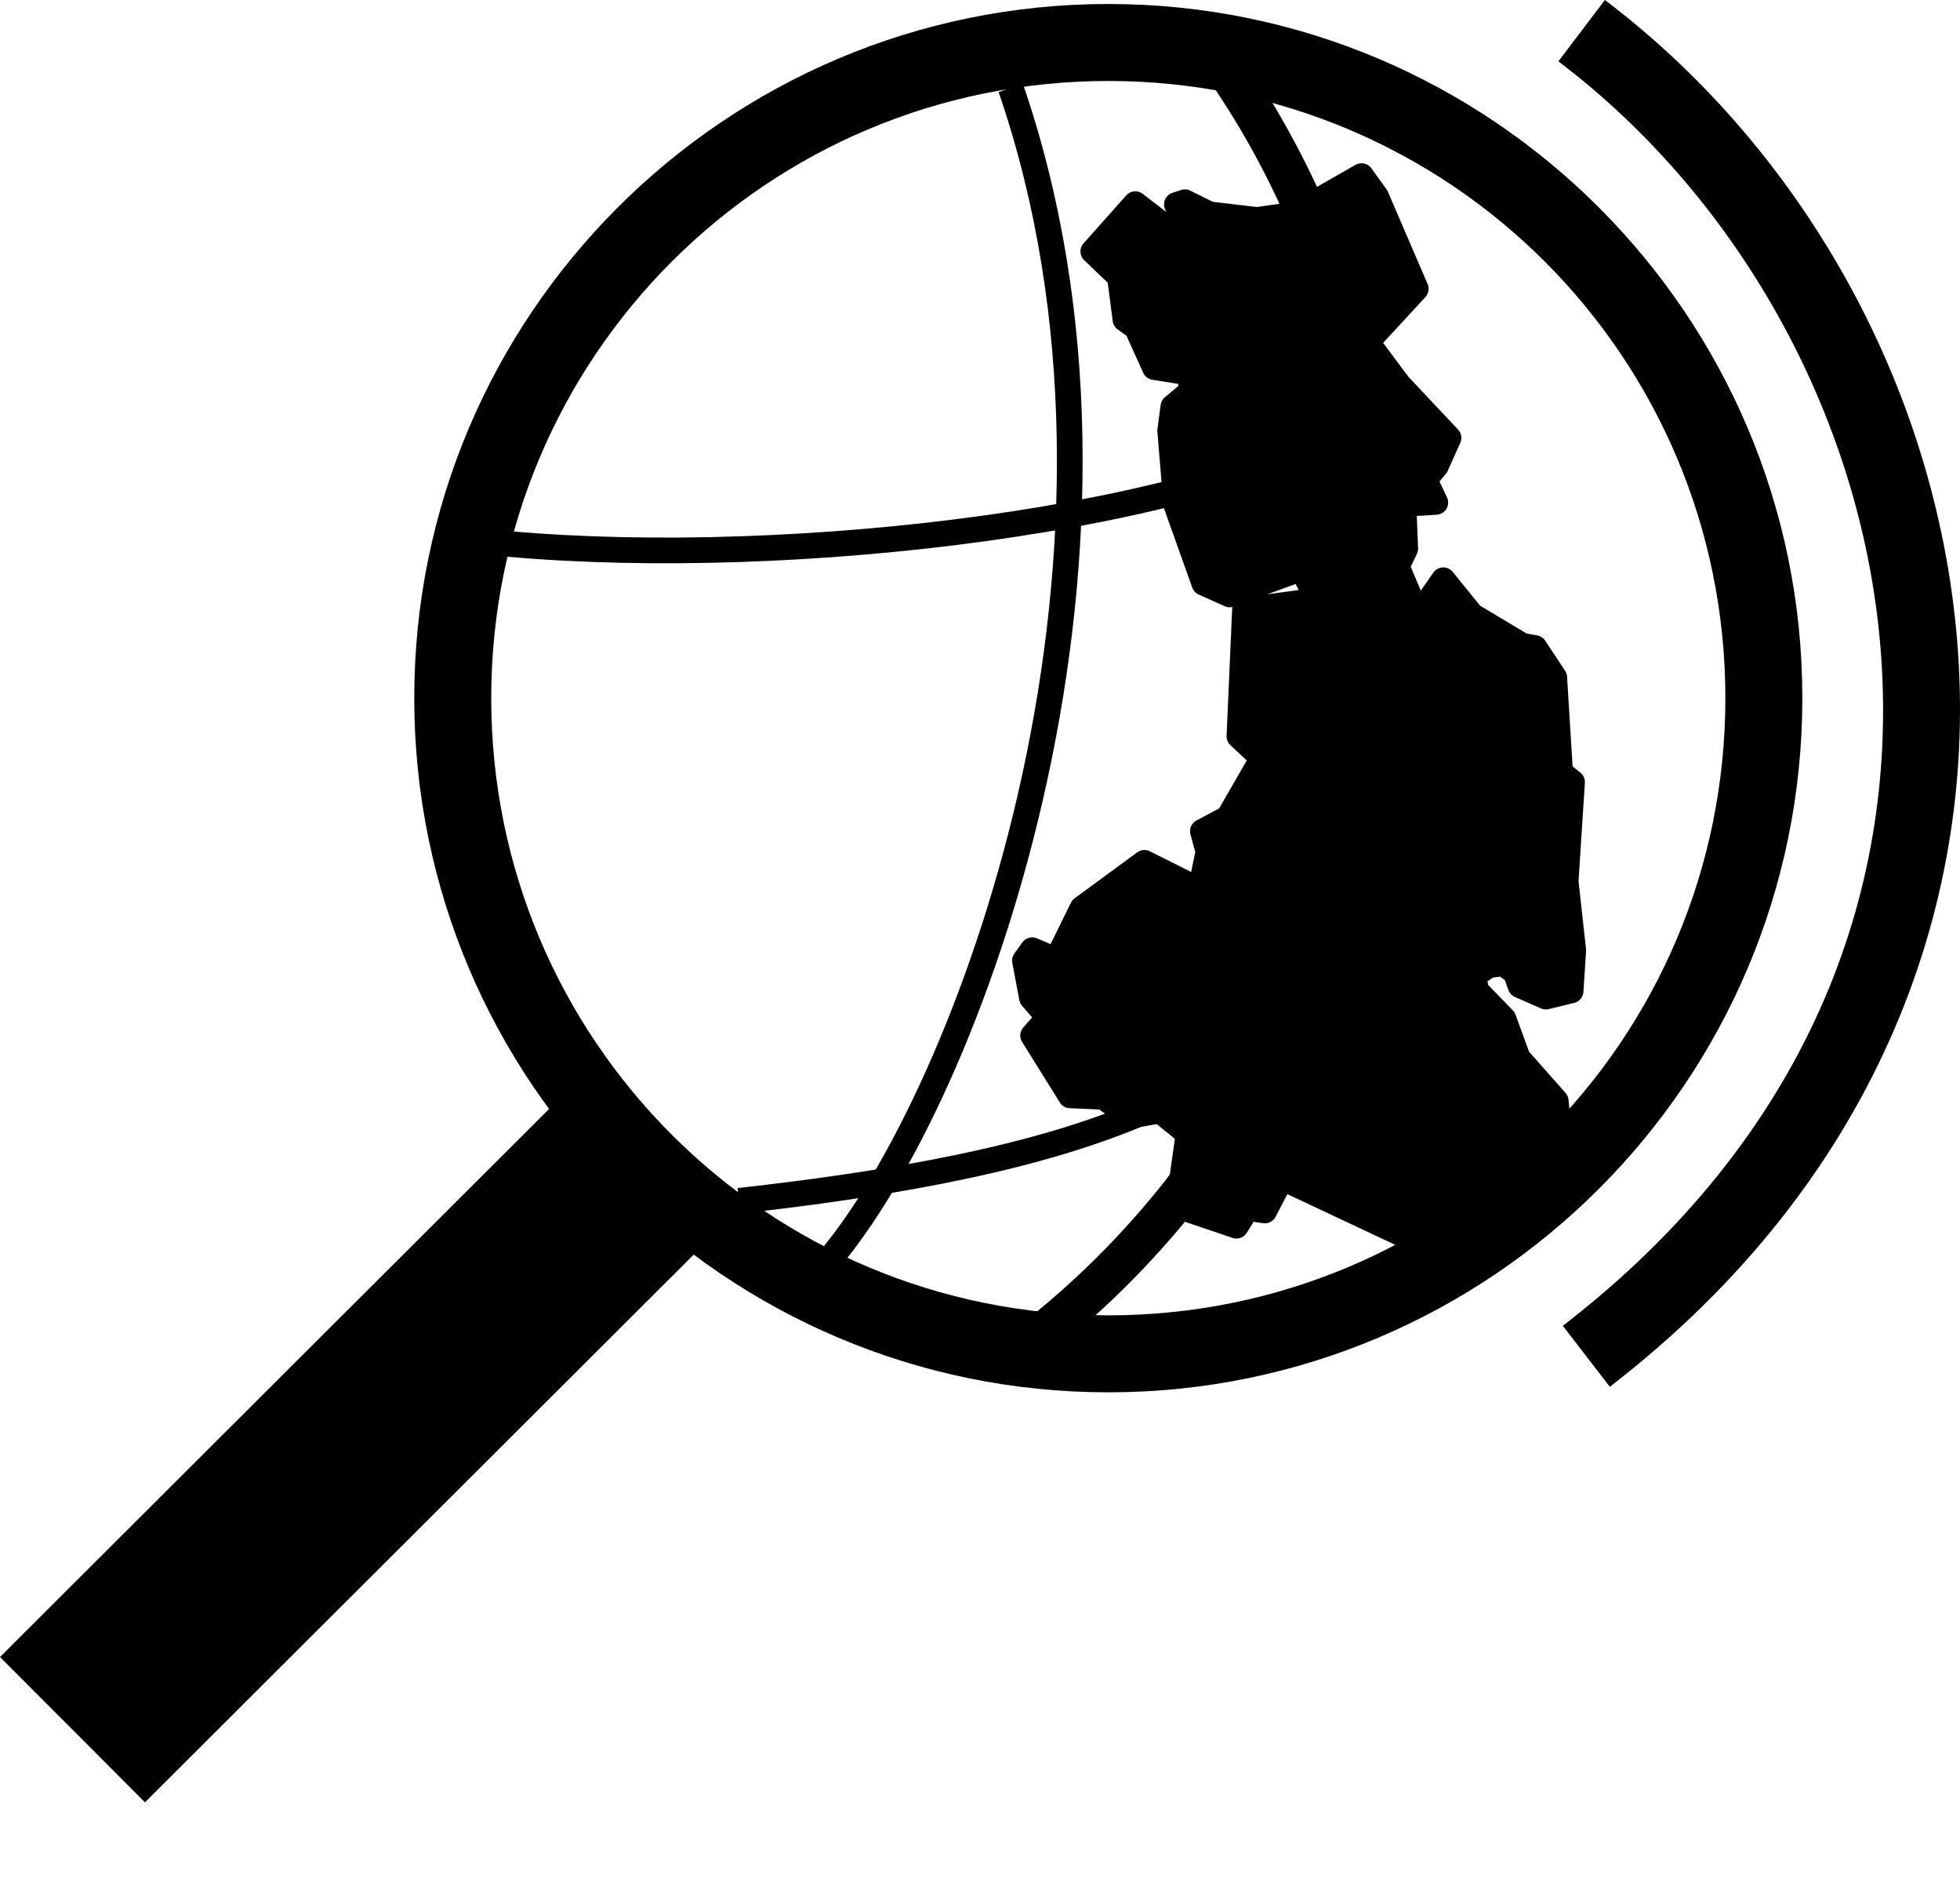<svg xmlns="http://www.w3.org/2000/svg" height="556.44" width="577.458">
  <path 
    d="M501.318 17.82 487.625 35.896c54.121 41.001 90.461 106.913 95.135 175.865 4.673 68.953-21.492 140.849-93.832 196.598l13.842 17.961c77.792-59.95 107.756-140.251 102.615-216.094-5.14-75.842-44.555-147.322-104.066-192.406Z" 
    style="color:#000;font-style:normal;font-variant:normal;font-weight:400;font-stretch:normal;font-size:medium;line-height:normal;font-family:sans-serif;font-variant-ligatures:normal;font-variant-position:normal;font-variant-caps:normal;font-variant-numeric:normal;font-variant-alternates:normal;font-feature-settings:normal;text-indent:0;text-align:start;text-decoration:none;text-decoration-line:none;text-decoration-style:solid;text-decoration-color:#000;letter-spacing:normal;word-spacing:normal;text-transform:none;writing-mode:lr-tb;direction:ltr;text-orientation:mixed;dominant-baseline:auto;baseline-shift:baseline;text-anchor:start;white-space:normal;shape-padding:0;clip-rule:nonzero;display:inline;overflow:visible;visibility:visible;opacity:1;isolation:auto;mix-blend-mode:normal;color-interpolation:sRGB;color-interpolation-filters:linearRGB;solid-color:#000;solid-opacity:1;vector-effect:none;fill:#000;fill-opacity:1;fill-rule:nonzero;stroke:none;stroke-width:22.677;stroke-linecap:butt;stroke-linejoin:miter;stroke-miterlimit:4;stroke-dasharray:none;stroke-dashoffset:0;stroke-opacity:1;color-rendering:auto;image-rendering:auto;shape-rendering:auto;text-rendering:auto;enable-background:accumulate" 
    transform="translate(-28.486 -17.821)"/>
  <path 
    d="M190.326 344.422 28.486 505.918l42.715 42.807L233.041 387.229Z" 
    style="color:#000;font-style:normal;font-variant:normal;font-weight:400;font-stretch:normal;font-size:medium;line-height:normal;font-family:sans-serif;font-variant-ligatures:normal;font-variant-position:normal;font-variant-caps:normal;font-variant-numeric:normal;font-variant-alternates:normal;font-feature-settings:normal;text-indent:0;text-align:start;text-decoration:none;text-decoration-line:none;text-decoration-style:solid;text-decoration-color:#000;letter-spacing:normal;word-spacing:normal;text-transform:none;writing-mode:lr-tb;direction:ltr;text-orientation:mixed;dominant-baseline:auto;baseline-shift:baseline;text-anchor:start;white-space:normal;shape-padding:0;clip-rule:nonzero;display:inline;overflow:visible;visibility:visible;opacity:1;isolation:auto;mix-blend-mode:normal;color-interpolation:sRGB;color-interpolation-filters:linearRGB;solid-color:#000;solid-opacity:1;vector-effect:none;fill:#000;fill-opacity:1;fill-rule:nonzero;stroke:none;stroke-width:60.472;stroke-linecap:butt;stroke-linejoin:miter;stroke-miterlimit:4;stroke-dasharray:none;stroke-dashoffset:0;stroke-opacity:1;color-rendering:auto;image-rendering:auto;shape-rendering:auto;text-rendering:auto;enable-background:accumulate" 
    transform="translate(-28.486 -17.821)"/>
  <path 
    d="m329.844 42.477-7.148 2.461c22.831 66.33 20.468 138.536 7.062 200.611-13.405 62.075-38.001 114.087-58.525 139.33l5.863 4.77c21.841-26.863 46.429-79.428 60.051-142.504 13.621-63.076 16.129-136.594-7.303-204.668z" 
    style="color:#000;font-style:normal;font-variant:normal;font-weight:400;font-stretch:normal;font-size:medium;line-height:normal;font-family:sans-serif;font-variant-ligatures:normal;font-variant-position:normal;font-variant-caps:normal;font-variant-numeric:normal;font-variant-alternates:normal;font-feature-settings:normal;text-indent:0;text-align:start;text-decoration:none;text-decoration-line:none;text-decoration-style:solid;text-decoration-color:#000;letter-spacing:normal;word-spacing:normal;text-transform:none;writing-mode:lr-tb;direction:ltr;text-orientation:mixed;dominant-baseline:auto;baseline-shift:baseline;text-anchor:start;white-space:normal;shape-padding:0;clip-rule:nonzero;display:inline;overflow:visible;visibility:visible;opacity:1;isolation:auto;mix-blend-mode:normal;color-interpolation:sRGB;color-interpolation-filters:linearRGB;solid-color:#000;solid-opacity:1;vector-effect:none;fill:#000;fill-opacity:1;fill-rule:nonzero;stroke:none;stroke-width:7.559;stroke-linecap:butt;stroke-linejoin:miter;stroke-miterlimit:4;stroke-dasharray:none;stroke-dashoffset:0;stroke-opacity:1;color-rendering:auto;image-rendering:auto;shape-rendering:auto;text-rendering:auto;enable-background:accumulate" 
    transform="translate(-28.486 -17.821)"/>
  <path 
    d="M428.744 137.988c-22.049 13.986-63.85 25.224-110.404 31.686-46.554 6.461-98.01 8.339-139.98 4.586l-.672 7.529c42.737 3.822 94.585 1.911 141.691-4.627 47.106-6.538 89.321-17.508 113.414-32.791zM399.955 321.318c-29.111 21.325-64.612 36.516-154.17 46.467l.836 7.514c90.188-10.021 127.685-25.822 157.801-47.883Z" 
    style="color:#000;font-style:normal;font-variant:normal;font-weight:400;font-stretch:normal;font-size:medium;line-height:normal;font-family:sans-serif;font-variant-ligatures:normal;font-variant-position:normal;font-variant-caps:normal;font-variant-numeric:normal;font-variant-alternates:normal;font-feature-settings:normal;text-indent:0;text-align:start;text-decoration:none;text-decoration-line:none;text-decoration-style:solid;text-decoration-color:#000;letter-spacing:normal;word-spacing:normal;text-transform:none;writing-mode:lr-tb;direction:ltr;text-orientation:mixed;dominant-baseline:auto;baseline-shift:baseline;text-anchor:start;white-space:normal;shape-padding:0;clip-rule:nonzero;display:inline;overflow:visible;visibility:visible;opacity:1;isolation:auto;mix-blend-mode:normal;color-interpolation:sRGB;color-interpolation-filters:linearRGB;solid-color:#000;solid-opacity:1;vector-effect:none;fill:#000;fill-opacity:1;fill-rule:nonzero;stroke:none;stroke-width:7.559;stroke-linecap:butt;stroke-linejoin:miter;stroke-miterlimit:4;stroke-dasharray:none;stroke-dashoffset:0;stroke-opacity:1;color-rendering:auto;image-rendering:auto;shape-rendering:auto;text-rendering:auto;enable-background:accumulate" 
    transform="translate(-28.486 -17.821)"/>
  <path 
    d="m395.051 35.174-9.98 6.842c75.075 109.523 56.034 274.864-51.912 362.838l7.645 9.379c113.138-92.205 133.056-264.089 54.248-379.059z" 
    style="color:#000;font-style:normal;font-variant:normal;font-weight:400;font-stretch:normal;font-size:medium;line-height:normal;font-family:sans-serif;font-variant-ligatures:normal;font-variant-position:normal;font-variant-caps:normal;font-variant-numeric:normal;font-variant-alternates:normal;font-feature-settings:normal;text-indent:0;text-align:start;text-decoration:none;text-decoration-line:none;text-decoration-style:solid;text-decoration-color:#000;letter-spacing:normal;word-spacing:normal;text-transform:none;writing-mode:lr-tb;direction:ltr;text-orientation:mixed;dominant-baseline:auto;baseline-shift:baseline;text-anchor:start;white-space:normal;shape-padding:0;clip-rule:nonzero;display:inline;overflow:visible;visibility:visible;opacity:1;isolation:auto;mix-blend-mode:normal;color-interpolation:sRGB;color-interpolation-filters:linearRGB;solid-color:#000;solid-opacity:1;vector-effect:none;fill:#000;fill-opacity:1;fill-rule:nonzero;stroke:none;stroke-width:12.1;stroke-linecap:butt;stroke-linejoin:miter;stroke-miterlimit:4;stroke-dasharray:none;stroke-dashoffset:0;stroke-opacity:1;color-rendering:auto;image-rendering:auto;shape-rendering:auto;text-rendering:auto;enable-background:accumulate" 
    transform="translate(-28.486 -17.821)"/>
  <path 
    d="m429.123 69.644 4.476 6.198 11.708 27.203-14.462 15.667 9.297 12.482 14.807 15.754-3.702 8.264-3.357 4.035 3.172 6.757-9.37.571.517 12.999-2.496 5.251 4.993 11.88 3.271-.43 5.251-7.575 8.436 10.416 14.807 8.867 3.788.689 5.854 8.867 1.722 27.978 3.529 2.841-1.894 29.183 2.238 20.402-.775 11.966-7.489 1.808-7.662-3.357-1.463-4.046-3.53-2.41-4.304.603-4.304 3.013 1.033 4.39 7.92 8.178 4.218 11.535 11.191 12.654.775 7.662 3.96 6.284-8.264 4.821-2.238 3.271-7.92 4.39-7.317-2.841-3.357 5.079-18.767 11.794-37.705-17.733-5.079 9.728-5.079-.775-3.271 5.251-20.833-7.059 4.649-6.887 1.894-13.343-8.178-6.629-9.039 1.55-7.662-5.596-9.814-.43-11.105-17.82 4.649-5.337-4.993-5.768-2.066-10.933 2.324-3.271 7.145 3.013 7.489-15.237 18.422-13.515 16.356 8.178 2.324-11.277-1.636-6.026 7.575-4.046 10.072-17.475-6.887-6.456 1.636-37.275 21.521-2.927-4.649-9.125-21.177 7.748-7.662-3.443-8.264-23.157-1.808-21.866.947-7.059 5.423-4.562-.517-5.251-10.33-1.636-5.337-11.794-3.357-2.41-1.636-12.568-7.834-7.489 12.568-14.118 11.467 8.839 1.79.028 1.435-2.776-2.64-5.832 2.53-.826 7.283 3.58 14.032 1.636 10.847-1.55z" 
    style="fill:#000;fill-opacity:1;stroke:none;stroke-width:7.181;stroke-linecap:butt;stroke-linejoin:round;stroke-miterlimit:4;stroke-dasharray:none;stroke-opacity:1" 
    transform="translate(-28.486 -17.821)"/>
  <path 
    d="M429.768 65.918a3.591 3.591 0 0 0-1.943.471l-19.289 11.023-9.709 1.387-12.955-1.512-6.729-3.307a3.591 3.591 0 0 0-2.697-.191l-2.531.826a3.591 3.591 0 0 0-2.156 4.893l.346.764-6.936-5.346a3.591 3.591 0 0 0-4.873.457l-12.568 14.117a3.591 3.591 0 0 0 .201 4.982l6.918 6.615 1.471 11.311a3.591 3.591 0 0 0 1.467 2.453l2.576 1.85 4.941 10.918a3.591 3.591 0 0 0 2.709 2.066l7.59 1.203.061.607-3.977 3.346a3.591 3.591 0 0 0-1.246 2.27l-.947 7.059a3.591 3.591 0 0 0-.019.773l1.807 21.865a3.591 3.591 0 0 0 .197.912l8.264 23.156a3.591 3.591 0 0 0 1.91 2.068l7.662 3.443a3.591 3.591 0 0 0 2.279.219 3.591 3.591 0 0 0-.09.652l-1.637 37.275a3.591 3.591 0 0 0 1.131 2.777l4.811 4.51-8.137 14.119-6.67 3.562a3.591 3.591 0 0 0-1.773 4.107l1.412 5.199-1.209 5.861-12.178-6.088a3.591 3.591 0 0 0-3.729.316l-18.422 13.516a3.591 3.591 0 0 0-1.1 1.311l-5.994 12.195-4.021-1.695a3.591 3.591 0 0 0-4.322 1.229l-2.324 3.271a3.591 3.591 0 0 0-.602 2.746l2.066 10.934a3.591 3.591 0 0 0 .812 1.682l2.953 3.412-2.602 2.986a3.591 3.591 0 0 0-.34 4.256l11.105 17.82a3.591 3.591 0 0 0 2.891 1.688l8.729.383 6.785 4.955a3.591 3.591 0 0 0 2.725.641l7.436-1.275 5.334 4.324-1.492 10.51-4.186 6.203a3.591 3.591 0 0 0 1.824 5.408l20.832 7.059a3.591 3.591 0 0 0 4.199-1.502l2.021-3.242 2.74.418a3.591 3.591 0 0 0 3.725-1.889l3.484-6.674 34.59 16.268a3.591 3.591 0 0 0 3.438-.209l18.768-11.795a3.591 3.591 0 0 0 1.084-1.059l1.762-2.664 4.617 1.793a3.591 3.591 0 0 0 3.041-.207l7.92-4.391a3.591 3.591 0 0 0 1.223-1.113l1.781-2.604 7.566-4.414a3.591 3.591 0 0 0 1.229-5.016l-3.51-5.57-.689-6.822a3.591 3.591 0 0 0-.883-2.018l-10.742-12.146-3.984-10.898a3.591 3.591 0 0 0-.793-1.264l-7.23-7.467-.25-1.059 1.605-1.123 2.072-.289 1.426.973 1.07 2.955a3.591 3.591 0 0 0 1.934 2.068l7.662 3.357a3.591 3.591 0 0 0 2.283.201l7.49-1.809a3.591 3.591 0 0 0 2.74-3.258l.775-11.965a3.591 3.591 0 0 0-.014-.625l-2.205-20.09 1.873-28.869a3.591 3.591 0 0 0-1.33-3.031l-2.295-1.846-1.625-26.395a3.591 3.591 0 0 0-.586-1.758l-5.855-8.867a3.591 3.591 0 0 0-2.354-1.555l-3.145-.572-13.701-8.205-8.037-9.922a3.591 3.591 0 0 0-5.74.215l-3.676 5.301-2.957-7.039 1.807-3.799a3.591 3.591 0 0 0 .346-1.686l-.377-9.486 5.861-.357a3.591 3.591 0 0 0 3.031-5.109l-2.201-4.689 1.896-2.279a3.591 3.591 0 0 0 .518-.83l3.701-8.264a3.591 3.591 0 0 0-.66-3.926l-14.666-15.605-7.395-9.928 12.439-13.477a3.591 3.591 0 0 0 .66-3.855l-11.707-27.201a3.591 3.591 0 0 0-.387-.684l-4.477-6.199a3.591 3.591 0 0 0-2.75-1.484zm-1.182 8.307 2.355 3.262 10.629 24.697-12.881 13.955a3.591 3.591 0 0 0-.24 4.58l9.297 12.482a3.591 3.591 0 0 0 .264.314l13.168 14.01-2.523 5.631-3.041 3.656a3.591 3.591 0 0 0-.49 3.822l.924 1.969-4.09.25a3.591 3.591 0 0 0-3.369 3.727l.48 12.113-2.117 4.451a3.591 3.591 0 0 0-.066 2.934l4.992 11.881a3.591 3.591 0 0 0 3.779 2.168l3.271-.432a3.591 3.591 0 0 0 2.482-1.514l2.523-3.641 5.422 6.695a3.591 3.591 0 0 0 .945.822l14.807 8.865a3.591 3.591 0 0 0 1.203.453l2.279.414 4.48 6.787 1.662 27.02a3.591 3.591 0 0 0 1.332 2.576l2.078 1.672-1.773 27.322a3.591 3.591 0 0 0 .014.625l2.203 20.09-.582 9.016-3.744.904-5.143-2.254-.939-2.598a3.591 3.591 0 0 0-1.352-1.744l-3.529-2.41a3.591 3.591 0 0 0-2.523-.59l-4.305.602a3.591 3.591 0 0 0-1.561.615l-4.305 3.014a3.591 3.591 0 0 0-1.436 3.764l1.033 4.391a3.591 3.591 0 0 0 .916 1.674l7.389 7.631 3.955 10.818a3.591 3.591 0 0 0 .684 1.146l10.424 11.787.658 6.512a3.591 3.591 0 0 0 .535 1.553l1.979 3.141-5.055 2.947a3.591 3.591 0 0 0-1.154 1.074l-1.758 2.57-5.705 3.162-5.748-2.23a3.591 3.591 0 0 0-4.295 1.367l-2.93 4.432-16.447 10.336-35.93-16.898a3.591 3.591 0 0 0-4.711 1.588l-3.891 7.453-2.543-.389a3.591 3.591 0 0 0-3.588 1.652l-1.768 2.836-13.68-4.637 2.016-2.986a3.591 3.591 0 0 0 .578-1.506l1.895-13.342a3.591 3.591 0 0 0-1.295-3.295l-8.178-6.629a3.591 3.591 0 0 0-2.867-.748l-7.541 1.291-6.436-4.699a3.591 3.591 0 0 0-1.961-.688l-7.924-.348-8.699-13.959 2.904-3.334a3.591 3.591 0 0 0 .006-4.709l-4.359-5.035-1.516-8.025 4.176 1.76a3.591 3.591 0 0 0 4.617-1.725l7.102-14.445 15.943-11.697 14.396 7.197a3.591 3.591 0 0 0 5.121-2.488l2.324-11.275a3.591 3.591 0 0 0-.051-1.666l-.887-3.266 5.053-2.699a3.591 3.591 0 0 0 1.42-1.373l10.07-17.477a3.591 3.591 0 0 0-.654-4.412l-5.684-5.328 1.432-32.629 18.551-2.523a3.591 3.591 0 0 0 2.715-5.188l-4.648-9.125a3.591 3.591 0 0 0-4.434-1.742l-19.805 7.246-4.932-2.217-7.592-21.273-1.738-21.01.711-5.297 4.361-3.67a3.591 3.591 0 0 0 1.262-3.098l-.518-5.252a3.591 3.591 0 0 0-3.012-3.195l-8.418-1.332-4.539-10.031a3.591 3.591 0 0 0-1.178-1.436l-2.092-1.502-1.434-11.023a3.591 3.591 0 0 0-1.08-2.133l-5.328-5.094 8.039-9.031 8.818 6.797a3.591 3.591 0 0 0 2.137.746l1.789.027a3.591 3.591 0 0 0 3.246-1.941l1.434-2.777a3.591 3.591 0 0 0 .285-2.543l2.115 1.041a3.591 3.591 0 0 0 1.168.344l14.033 1.635a3.591 3.591 0 0 0 .922-.012l10.848-1.549a3.591 3.591 0 0 0 1.273-.438zM410.203 189.842l.908 1.783-9.199 1.25z" 
    style="color:#000;font-style:normal;font-variant:normal;font-weight:400;font-stretch:normal;font-size:medium;line-height:normal;font-family:sans-serif;font-variant-ligatures:normal;font-variant-position:normal;font-variant-caps:normal;font-variant-numeric:normal;font-variant-alternates:normal;font-feature-settings:normal;text-indent:0;text-align:start;text-decoration:none;text-decoration-line:none;text-decoration-style:solid;text-decoration-color:#000;letter-spacing:normal;word-spacing:normal;text-transform:none;writing-mode:lr-tb;direction:ltr;text-orientation:mixed;dominant-baseline:auto;baseline-shift:baseline;text-anchor:start;white-space:normal;shape-padding:0;clip-rule:nonzero;display:inline;overflow:visible;visibility:visible;opacity:1;isolation:auto;mix-blend-mode:normal;color-interpolation:sRGB;color-interpolation-filters:linearRGB;solid-color:#000;solid-opacity:1;vector-effect:none;fill:#000;fill-opacity:1;fill-rule:nonzero;stroke:none;stroke-width:7.181;stroke-linecap:butt;stroke-linejoin:round;stroke-miterlimit:4;stroke-dasharray:none;stroke-dashoffset:0;stroke-opacity:1;color-rendering:auto;image-rendering:auto;shape-rendering:auto;text-rendering:auto;enable-background:accumulate" transform="translate(-28.486 -17.821)"/>
  <path 
    d="M355.014 18.998c-112.796 0-204.479 91.683-204.479 204.479 0 112.796 91.683 204.479 204.479 204.479s204.479-91.683 204.479-204.479S467.81 18.998 355.014 18.998zm0 22.678c100.54 0 181.801 81.26 181.801 181.801s-81.26 181.801-181.801 181.801-181.801-81.26-181.801-181.801S254.473 41.676 355.014 41.676z" 
    style="color:#000;font-style:normal;font-variant:normal;font-weight:400;font-stretch:normal;font-size:medium;line-height:normal;font-family:sans-serif;font-variant-ligatures:normal;font-variant-position:normal;font-variant-caps:normal;font-variant-numeric:normal;font-variant-alternates:normal;font-feature-settings:normal;text-indent:0;text-align:start;text-decoration:none;text-decoration-line:none;text-decoration-style:solid;text-decoration-color:#000;letter-spacing:normal;word-spacing:normal;text-transform:none;writing-mode:lr-tb;direction:ltr;text-orientation:mixed;dominant-baseline:auto;baseline-shift:baseline;text-anchor:start;white-space:normal;shape-padding:0;clip-rule:nonzero;display:inline;overflow:visible;visibility:visible;opacity:1;isolation:auto;mix-blend-mode:normal;color-interpolation:sRGB;color-interpolation-filters:linearRGB;solid-color:#000;solid-opacity:1;vector-effect:none;fill:#000;fill-opacity:1;fill-rule:nonzero;stroke:none;stroke-width:0;stroke-linecap:round;stroke-linejoin:miter;stroke-miterlimit:4;stroke-dasharray:none;stroke-dashoffset:0;stroke-opacity:1;marker:none;paint-order:markers fill stroke;color-rendering:auto;image-rendering:auto;shape-rendering:auto;text-rendering:auto;enable-background:accumulate" 
    transform="translate(-28.486 -17.821)"/>
</svg>
